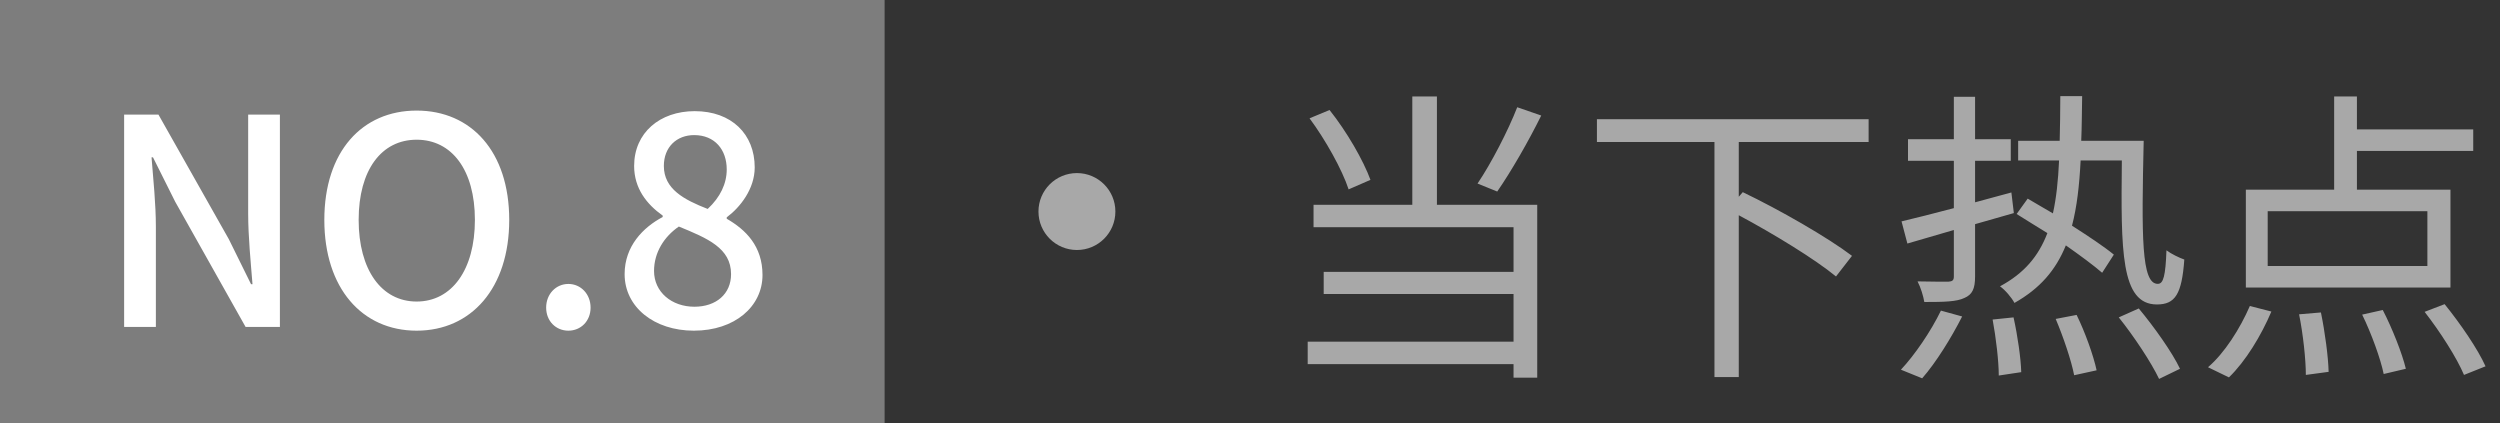 <?xml version="1.0" encoding="UTF-8"?>
<svg width="130px" height="22px" viewBox="0 0 130 22" version="1.1" xmlns="http://www.w3.org/2000/svg" xmlns:xlink="http://www.w3.org/1999/xlink">
    <rect x="0" y="0" width="130" height="22" fill="#333333" stroke="none"/>
    <!-- Generator: Sketch 52.5 (67469) - http://www.bohemiancoding.com/sketch -->
    <title>NO.8</title>
    <desc>Created with Sketch.</desc>
    <g id="2018年12月05日" stroke="none" stroke-width="1" fill="none" fill-rule="evenodd">
        <g id="NO.8">
            <path d="M78.896,5.576 L80.144,6.008 C79.472,7.368 78.576,8.92 77.856,9.96 L76.832,9.544 C77.536,8.504 78.416,6.808 78.896,5.576 Z M71.264,9.352 L70.128,9.848 C69.792,8.824 68.928,7.272 68.096,6.152 L69.136,5.72 C70.032,6.84 70.896,8.344 71.264,9.352 Z M74.72,5.016 L74.72,10.648 L79.936,10.648 L79.936,19.64 L78.704,19.64 L78.704,18.936 L68,18.936 L68,17.768 L78.704,17.768 L78.704,15.288 L68.832,15.288 L68.832,14.136 L78.704,14.136 L78.704,11.816 L68.304,11.816 L68.304,10.648 L73.44,10.648 L73.44,5.016 L74.72,5.016 Z M97.168,7.384 L90.416,7.384 L90.416,10.232 L90.624,9.992 C92.528,10.904 95.04,12.344 96.304,13.304 L95.472,14.376 C94.384,13.48 92.24,12.168 90.416,11.192 L90.416,19.608 L89.152,19.608 L89.152,7.384 L83.04,7.384 L83.04,6.2 L97.168,6.2 L97.168,7.384 Z M99.952,19.672 L98.848,19.224 C99.568,18.456 100.4,17.24 100.928,16.152 L102.032,16.456 C101.472,17.56 100.672,18.856 99.952,19.672 Z M104.72,11.08 L102.704,11.656 L102.704,14.376 C102.704,15.016 102.56,15.32 102.144,15.496 C101.744,15.688 101.104,15.704 100.064,15.704 C100.016,15.4 99.872,14.936 99.712,14.632 C100.448,14.648 101.12,14.648 101.312,14.648 C101.52,14.632 101.6,14.584 101.6,14.376 L101.6,11.96 C100.72,12.216 99.888,12.456 99.184,12.664 L98.88,11.512 C99.632,11.336 100.56,11.096 101.6,10.824 L101.6,8.36 L99.216,8.36 L99.216,7.24 L101.6,7.24 L101.6,5.032 L102.704,5.032 L102.704,7.24 L104.56,7.24 L104.56,8.36 L102.704,8.36 L102.704,10.52 C103.328,10.344 103.968,10.184 104.592,10.008 L104.72,11.08 Z M103.616,16.616 L104.704,16.504 C104.912,17.432 105.088,18.648 105.104,19.352 L103.936,19.528 C103.936,18.792 103.792,17.56 103.616,16.616 Z M106.896,16.584 L107.984,16.376 C108.432,17.288 108.864,18.504 109.024,19.256 L107.856,19.512 C107.712,18.76 107.296,17.528 106.896,16.584 Z M110.336,8.344 L108.192,8.344 C108.128,9.64 108,10.76 107.744,11.736 C108.592,12.28 109.392,12.808 109.92,13.24 L109.312,14.184 C108.848,13.784 108.176,13.288 107.424,12.76 C106.896,14.056 106.08,15 104.752,15.752 C104.608,15.48 104.272,15.08 104,14.888 C105.248,14.216 106,13.336 106.464,12.12 C105.904,11.784 105.36,11.432 104.864,11.128 L105.44,10.328 C105.856,10.568 106.304,10.84 106.752,11.096 C106.928,10.296 107.024,9.4 107.072,8.344 L104.944,8.344 L104.944,7.32 L107.104,7.32 C107.12,6.6 107.136,5.832 107.136,5 L108.272,5 C108.256,5.832 108.256,6.6 108.224,7.32 L111.472,7.32 C111.36,12.296 111.344,14.776 112.208,14.76 C112.496,14.76 112.608,14.344 112.656,13.016 C112.912,13.208 113.312,13.4 113.584,13.496 C113.456,15.304 113.104,15.832 112.16,15.832 C110.272,15.832 110.288,13.032 110.336,8.344 Z M110.176,16.504 L111.216,16.04 C112.016,17 112.96,18.328 113.36,19.176 L112.272,19.704 C111.872,18.856 110.96,17.48 110.176,16.504 Z M126.224,13.832 L126.224,10.984 L117.92,10.984 L117.92,13.832 L126.224,13.832 Z M127.424,9.864 L127.424,14.952 L116.784,14.952 L116.784,9.864 L121.376,9.864 L121.376,5.016 L122.56,5.016 L122.56,6.728 L128.608,6.728 L128.608,7.848 L122.56,7.848 L122.56,9.864 L127.424,9.864 Z M115.904,19.624 L114.816,19.096 C115.664,18.376 116.48,17.096 116.992,15.912 L118.112,16.2 C117.584,17.448 116.768,18.792 115.904,19.624 Z M119.552,16.344 L120.688,16.248 C120.896,17.256 121.072,18.568 121.088,19.336 L119.904,19.496 C119.904,18.696 119.76,17.368 119.552,16.344 Z M122.832,16.36 L123.904,16.12 C124.4,17.08 124.912,18.376 125.104,19.176 L123.952,19.448 C123.792,18.664 123.312,17.336 122.832,16.36 Z M126.08,16.216 L127.12,15.816 C127.936,16.824 128.848,18.152 129.248,19.048 L128.128,19.496 C127.76,18.616 126.88,17.24 126.08,16.216 Z" id="当下热点" fill="#A8A8A8"></path>
            <circle id="Oval" fill="#A8A8A8" fill-rule="nonzero" cx="56" cy="11" r="2"></circle>
            <g>
                <rect id="Rectangle-24" fill="#7D7D7D" fill-rule="nonzero" x="0" y="0" width="46" height="22"></rect>
                <path d="M6.455,17 L6.455,5.96 L8.24,5.96 L11.9,12.44 L13.055,14.78 L13.13,14.78 C13.04,13.64 12.905,12.305 12.905,11.105 L12.905,5.96 L14.555,5.96 L14.555,17 L12.77,17 L9.11,10.49 L7.955,8.18 L7.88,8.18 C7.97,9.32 8.105,10.595 8.105,11.795 L8.105,17 L6.455,17 Z M21.665,17.195 C18.83,17.195 16.865,14.99 16.865,11.435 C16.865,7.88 18.83,5.75 21.665,5.75 C24.5,5.75 26.48,7.88 26.48,11.435 C26.48,14.99 24.5,17.195 21.665,17.195 Z M21.665,15.68 C23.495,15.68 24.695,14.03 24.695,11.435 C24.695,8.84 23.495,7.265 21.665,7.265 C19.835,7.265 18.65,8.84 18.65,11.435 C18.65,14.03 19.835,15.68 21.665,15.68 Z M29.555,17.195 C28.91,17.195 28.4,16.7 28.4,15.995 C28.4,15.29 28.91,14.765 29.555,14.765 C30.2,14.765 30.71,15.29 30.71,15.995 C30.71,16.7 30.2,17.195 29.555,17.195 Z M36.08,17.195 C34.01,17.195 32.48,15.965 32.48,14.255 C32.48,12.8 33.44,11.825 34.46,11.285 L34.46,11.21 C33.635,10.625 32.975,9.8 32.975,8.63 C32.975,6.905 34.31,5.78 36.125,5.78 C38.045,5.78 39.245,6.98 39.245,8.705 C39.245,9.83 38.48,10.79 37.79,11.3 L37.79,11.375 C38.78,11.945 39.65,12.8 39.65,14.3 C39.65,15.935 38.21,17.195 36.08,17.195 Z M36.8,10.865 C37.46,10.25 37.79,9.545 37.79,8.81 C37.79,7.79 37.175,7.025 36.095,7.025 C35.195,7.025 34.52,7.64 34.52,8.63 C34.52,9.83 35.57,10.385 36.8,10.865 Z M36.11,15.95 C37.235,15.95 38.015,15.29 38.015,14.255 C38.015,12.905 36.8,12.395 35.3,11.78 C34.535,12.305 34.01,13.13 34.01,14.09 C34.01,15.185 34.925,15.95 36.11,15.95 Z" fill="#FFFFFF"></path>
            </g>
        </g>
    </g>
</svg>